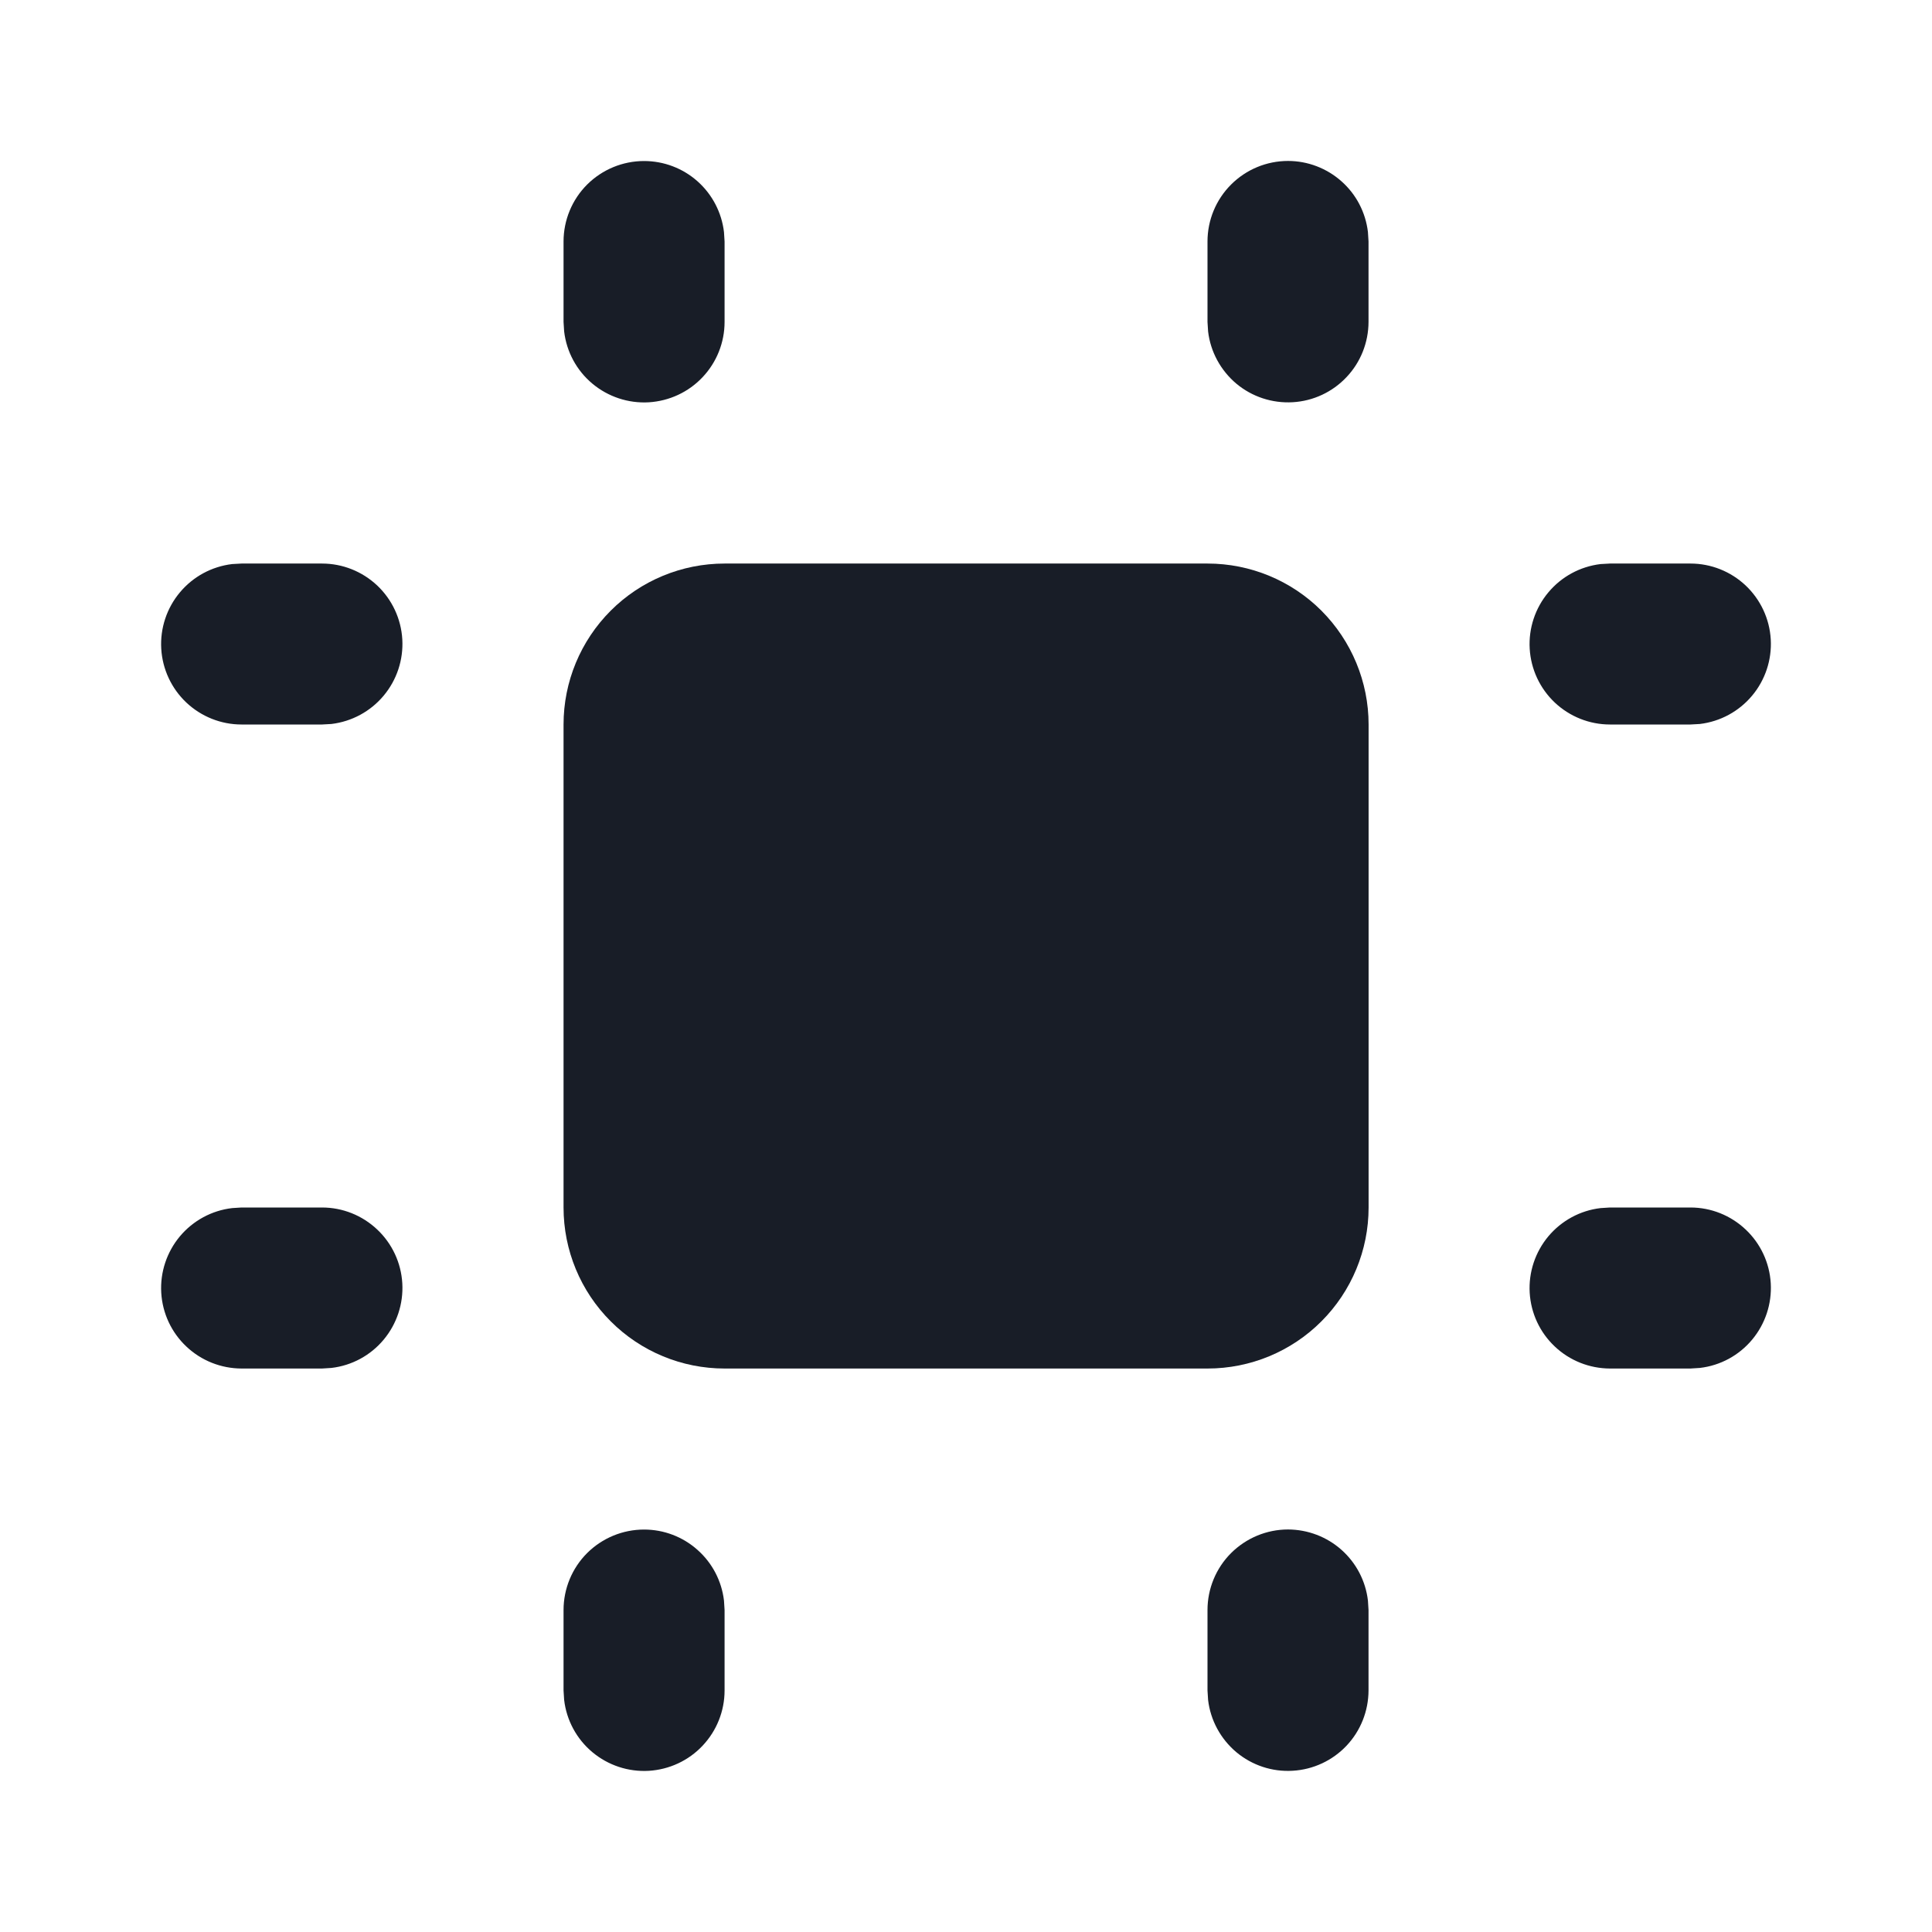 <svg width="26" height="26" viewBox="0 0 26 26" fill="none" xmlns="http://www.w3.org/2000/svg">
<g clip-path="url(#clip0_2237_1451)">
<path d="M16.251 7.584H9.751C9.176 7.584 8.625 7.812 8.219 8.218C7.812 8.625 7.584 9.176 7.584 9.75V16.25C7.584 16.825 7.812 17.376 8.219 17.782C8.625 18.189 9.176 18.417 9.751 18.417H16.251C16.826 18.417 17.377 18.189 17.783 17.782C18.189 17.376 18.418 16.825 18.418 16.25V9.75C18.418 9.176 18.189 8.625 17.783 8.218C17.377 7.812 16.826 7.584 16.251 7.584Z" fill="#181D27"/>
<path d="M4.334 7.584C4.61 7.584 4.875 7.69 5.076 7.879C5.277 8.069 5.398 8.328 5.414 8.604C5.43 8.879 5.34 9.151 5.163 9.362C4.986 9.574 4.735 9.71 4.46 9.743L4.334 9.75H3.25C2.974 9.75 2.709 9.644 2.508 9.455C2.307 9.265 2.186 9.006 2.17 8.73C2.154 8.455 2.244 8.183 2.421 7.972C2.598 7.76 2.849 7.624 3.124 7.591L3.25 7.584H4.334Z" fill="#181D27"/>
<path d="M4.334 16.25C4.61 16.25 4.875 16.356 5.076 16.546C5.277 16.735 5.398 16.994 5.414 17.27C5.43 17.546 5.34 17.817 5.163 18.029C4.986 18.241 4.735 18.377 4.46 18.409L4.334 18.417H3.25C2.974 18.416 2.709 18.311 2.508 18.121C2.307 17.932 2.186 17.673 2.17 17.397C2.154 17.121 2.244 16.85 2.421 16.638C2.598 16.427 2.849 16.29 3.124 16.258L3.25 16.25H4.334Z" fill="#181D27"/>
<path d="M8.668 2.167C8.933 2.167 9.189 2.264 9.387 2.44C9.586 2.617 9.712 2.86 9.743 3.123L9.751 3.25V4.333C9.751 4.609 9.645 4.875 9.455 5.076C9.266 5.277 9.007 5.397 8.731 5.414C8.455 5.43 8.184 5.34 7.972 5.163C7.76 4.986 7.624 4.734 7.592 4.46L7.584 4.333V3.25C7.584 2.963 7.698 2.687 7.901 2.484C8.105 2.281 8.38 2.167 8.668 2.167Z" fill="#181D27"/>
<path d="M17.334 2.166C17.599 2.166 17.855 2.264 18.053 2.44C18.252 2.616 18.378 2.859 18.409 3.123L18.417 3.25V4.333C18.416 4.609 18.311 4.875 18.121 5.075C17.932 5.276 17.673 5.397 17.397 5.413C17.121 5.429 16.85 5.34 16.638 5.163C16.427 4.985 16.29 4.734 16.258 4.46L16.25 4.333V3.25C16.25 2.962 16.364 2.687 16.567 2.484C16.771 2.28 17.046 2.166 17.334 2.166Z" fill="#181D27"/>
<path d="M22.75 7.584C23.026 7.584 23.291 7.69 23.492 7.879C23.693 8.069 23.814 8.328 23.83 8.604C23.846 8.879 23.756 9.151 23.579 9.362C23.402 9.574 23.151 9.71 22.876 9.743L22.75 9.75H21.666C21.39 9.75 21.125 9.644 20.924 9.455C20.723 9.265 20.602 9.006 20.586 8.73C20.57 8.455 20.66 8.183 20.837 7.972C21.014 7.76 21.265 7.624 21.54 7.591L21.666 7.584H22.75Z" fill="#181D27"/>
<path d="M22.75 16.25C23.026 16.25 23.291 16.356 23.492 16.546C23.693 16.735 23.814 16.994 23.83 17.27C23.846 17.546 23.756 17.817 23.579 18.029C23.402 18.241 23.151 18.377 22.876 18.409L22.75 18.417H21.666C21.39 18.416 21.125 18.311 20.924 18.121C20.723 17.932 20.602 17.673 20.586 17.397C20.57 17.121 20.66 16.85 20.837 16.638C21.014 16.427 21.265 16.29 21.54 16.258L21.666 16.25H22.75Z" fill="#181D27"/>
<path d="M8.668 20.584C8.933 20.584 9.189 20.681 9.387 20.858C9.586 21.034 9.712 21.277 9.743 21.54L9.751 21.667V22.75C9.751 23.026 9.645 23.292 9.455 23.493C9.266 23.694 9.007 23.814 8.731 23.831C8.455 23.847 8.184 23.757 7.972 23.58C7.76 23.403 7.624 23.151 7.592 22.877L7.584 22.75V21.667C7.584 21.38 7.698 21.104 7.901 20.901C8.105 20.698 8.38 20.584 8.668 20.584Z" fill="#181D27"/>
<path d="M17.334 20.583C17.599 20.584 17.855 20.681 18.053 20.857C18.252 21.034 18.378 21.276 18.409 21.54L18.417 21.667V22.75C18.416 23.026 18.311 23.292 18.121 23.493C17.932 23.693 17.673 23.814 17.397 23.83C17.121 23.847 16.85 23.757 16.638 23.58C16.427 23.402 16.29 23.151 16.258 22.877L16.25 22.75V21.667C16.25 21.38 16.364 21.104 16.567 20.901C16.771 20.698 17.046 20.583 17.334 20.583Z" fill="#181D27"/>
</g>
<defs>
<clipPath id="clip0_2237_1451">
<rect width="26" height="26" fill="white"/>
</clipPath>
</defs>
</svg>
